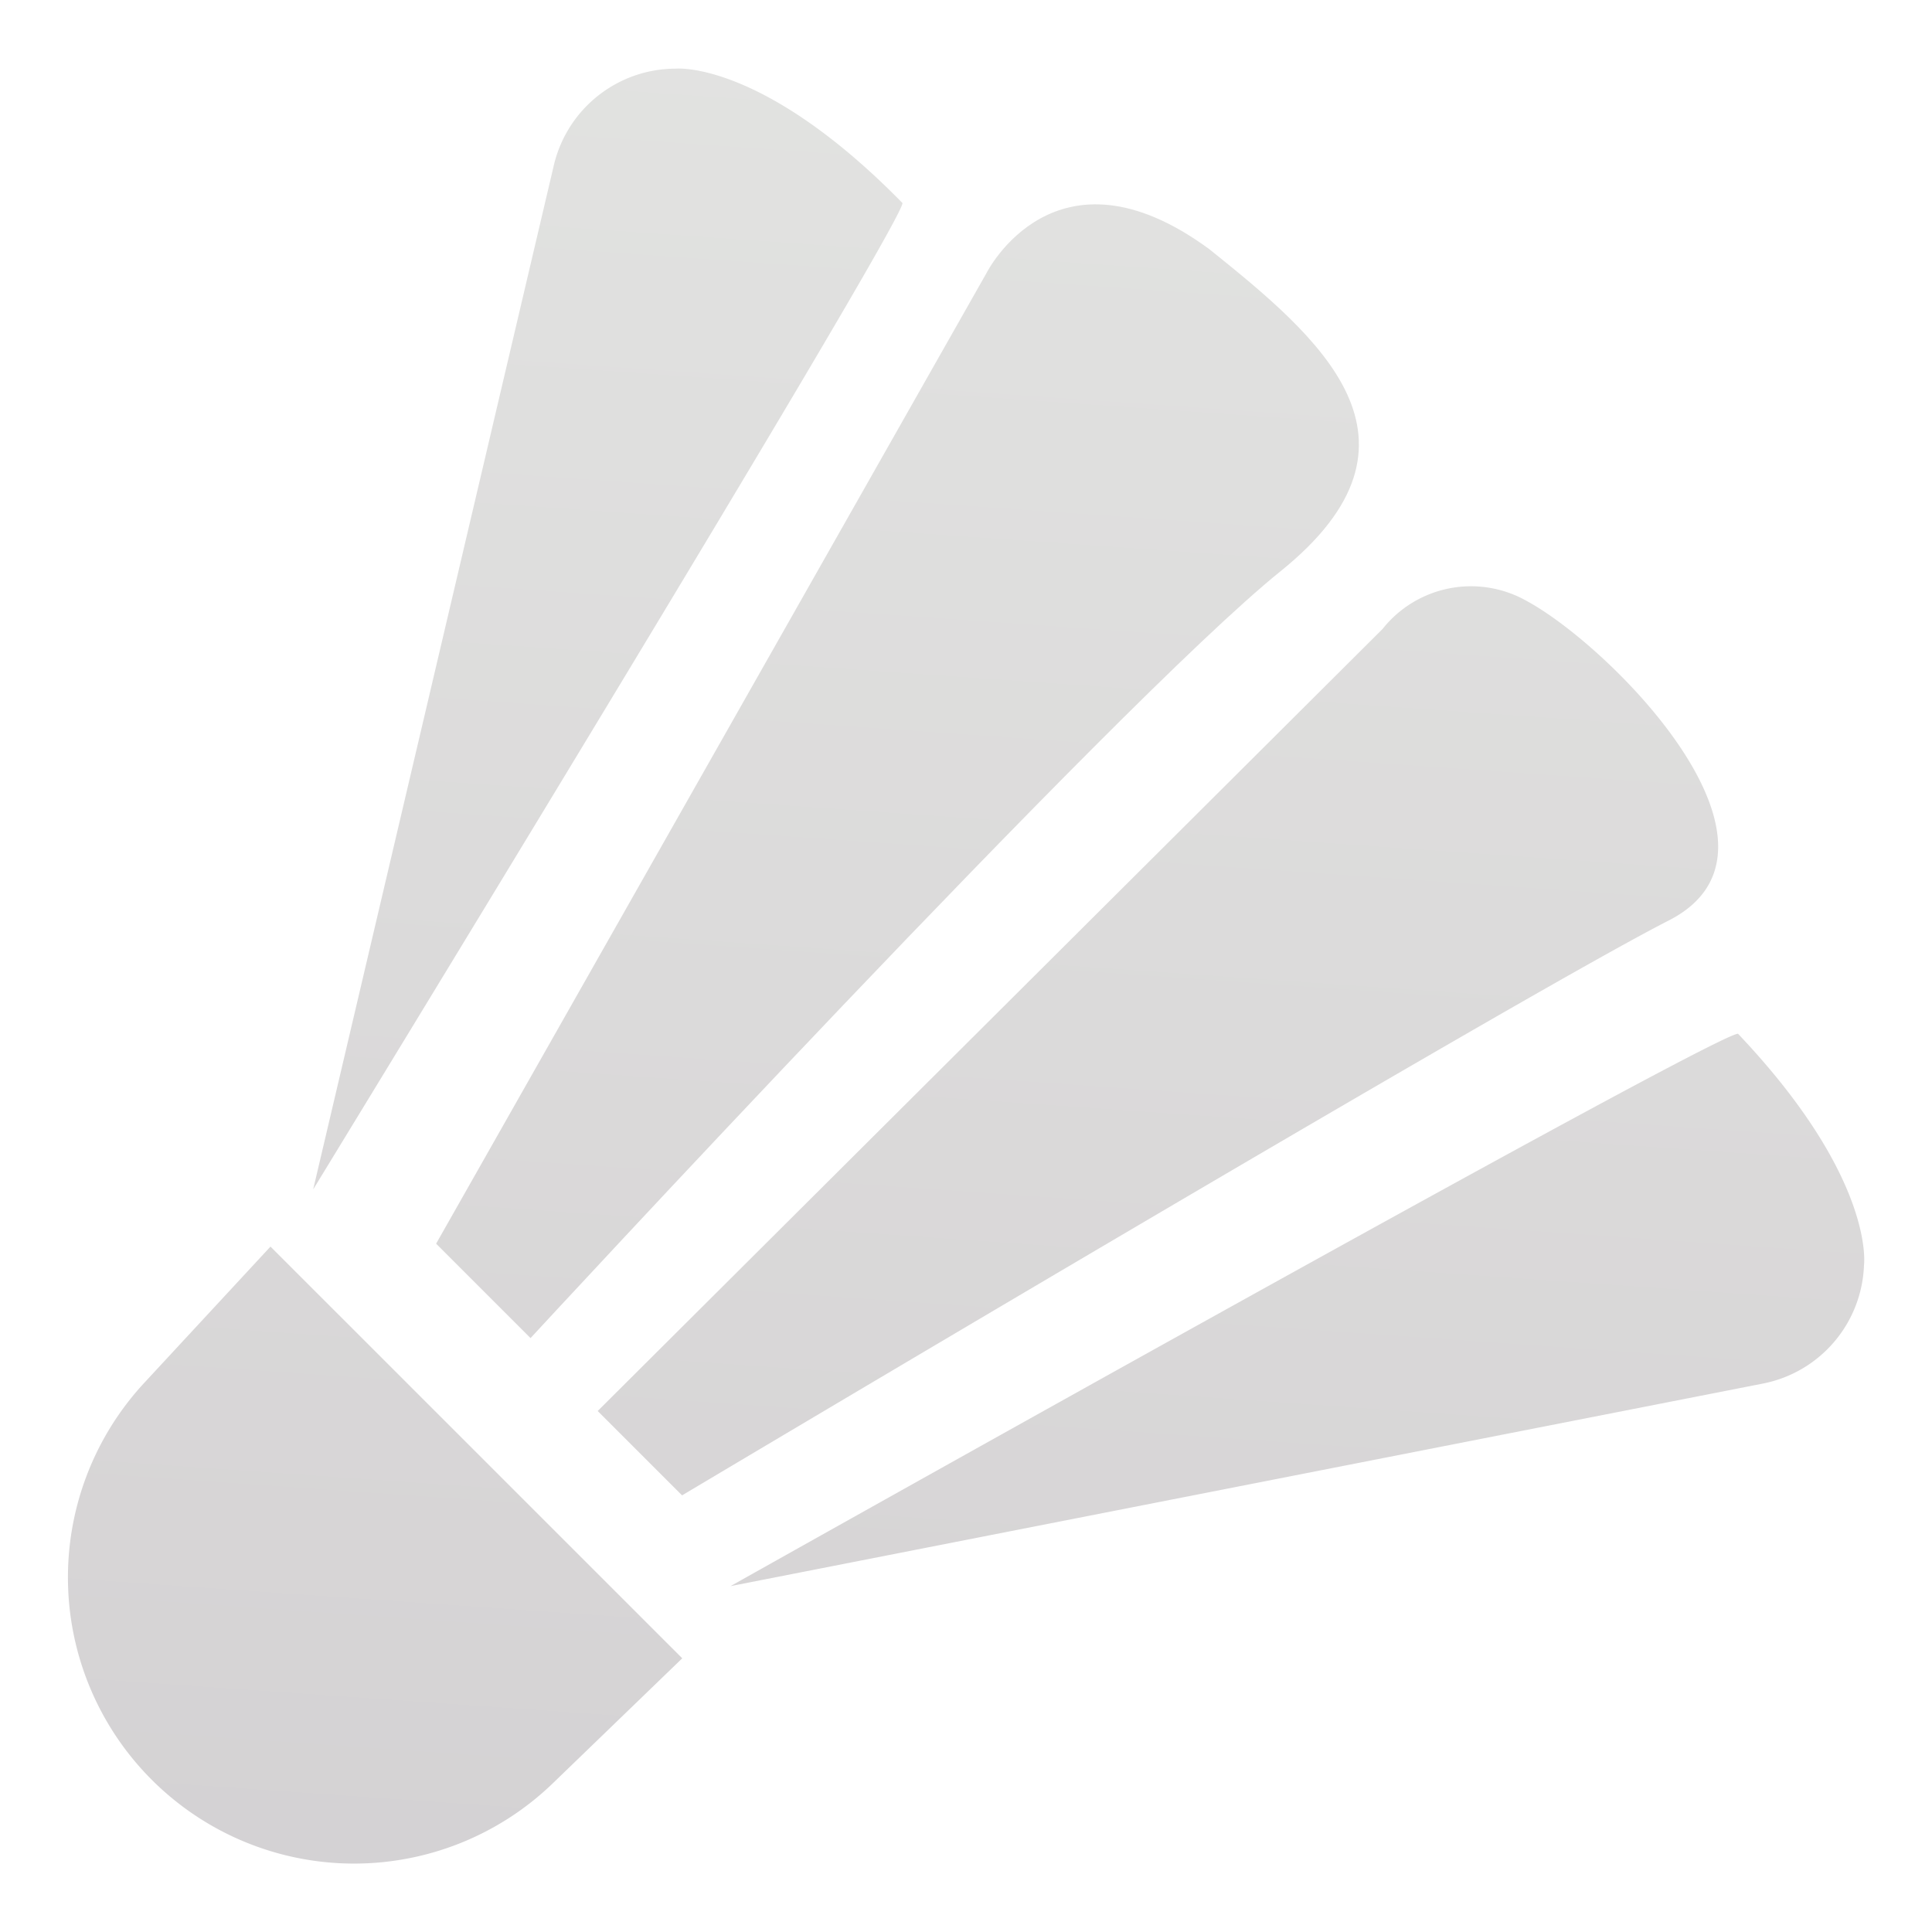 <svg id="Layer_1" data-name="Layer 1" xmlns="http://www.w3.org/2000/svg" xmlns:xlink="http://www.w3.org/1999/xlink" viewBox="0 0 30 30"><defs><style>.cls-1{fill:url(#linear-gradient);}.cls-2{fill:url(#linear-gradient-2);}.cls-3{fill:url(#linear-gradient-3);}.cls-4{fill:url(#linear-gradient-4);}.cls-5{fill:url(#linear-gradient-5);}</style><linearGradient id="linear-gradient" x1="7.86" y1="-4.174" x2="5.462" y2="30.191" gradientUnits="userSpaceOnUse"><stop offset="0" stop-color="#e4e5e3"/><stop offset="0.822" stop-color="#d7d5d6"/><stop offset="1" stop-color="#d3d1d3"/></linearGradient><linearGradient id="linear-gradient-2" x1="10.469" y1="-3.992" x2="8.072" y2="30.373" xlink:href="#linear-gradient"/><linearGradient id="linear-gradient-3" x1="21.912" y1="-3.194" x2="19.515" y2="31.171" xlink:href="#linear-gradient"/><linearGradient id="linear-gradient-4" x1="19.439" y1="-3.367" x2="17.042" y2="30.999" xlink:href="#linear-gradient"/><linearGradient id="linear-gradient-5" x1="15.109" y1="-3.669" x2="12.711" y2="30.697" xlink:href="#linear-gradient"/></defs><path class="cls-1" d="M4.2,19.357l6.394,6.393-2.01,1.941a4.443,4.443,0,0,1-6.228-.055h0a4.444,4.444,0,0,1-.118-6.161Z"/><path class="cls-2" d="M4.863,18.469,8.6,2.566a1.946,1.946,0,0,1,1.894-1.5s1.344-.133,3.52,2.087C14.01,3.506,4.863,18.469,4.863,18.469Z"/><path class="cls-3" d="M11.344,24.629l16.03-3.145a1.945,1.945,0,0,0,1.57-1.838s.183-1.338-1.956-3.594C26.633,16.039,11.344,24.629,11.344,24.629Z"/><path class="cls-4" d="M10.591,23.22l-1.31-1.31L21.469,9.766a1.753,1.753,0,0,1,2.22-.444c1.332.711,4.424,3.851,2.22,4.973C23.571,15.486,10.591,23.22,10.591,23.22Z"/><path class="cls-5" d="M8.238,20.778,6.772,19.312,15.319,4.239s1.066-2.131,3.463-.367c1.7,1.366,3.63,2.964,1.1,5S8.238,20.778,8.238,20.778Z"/></svg>